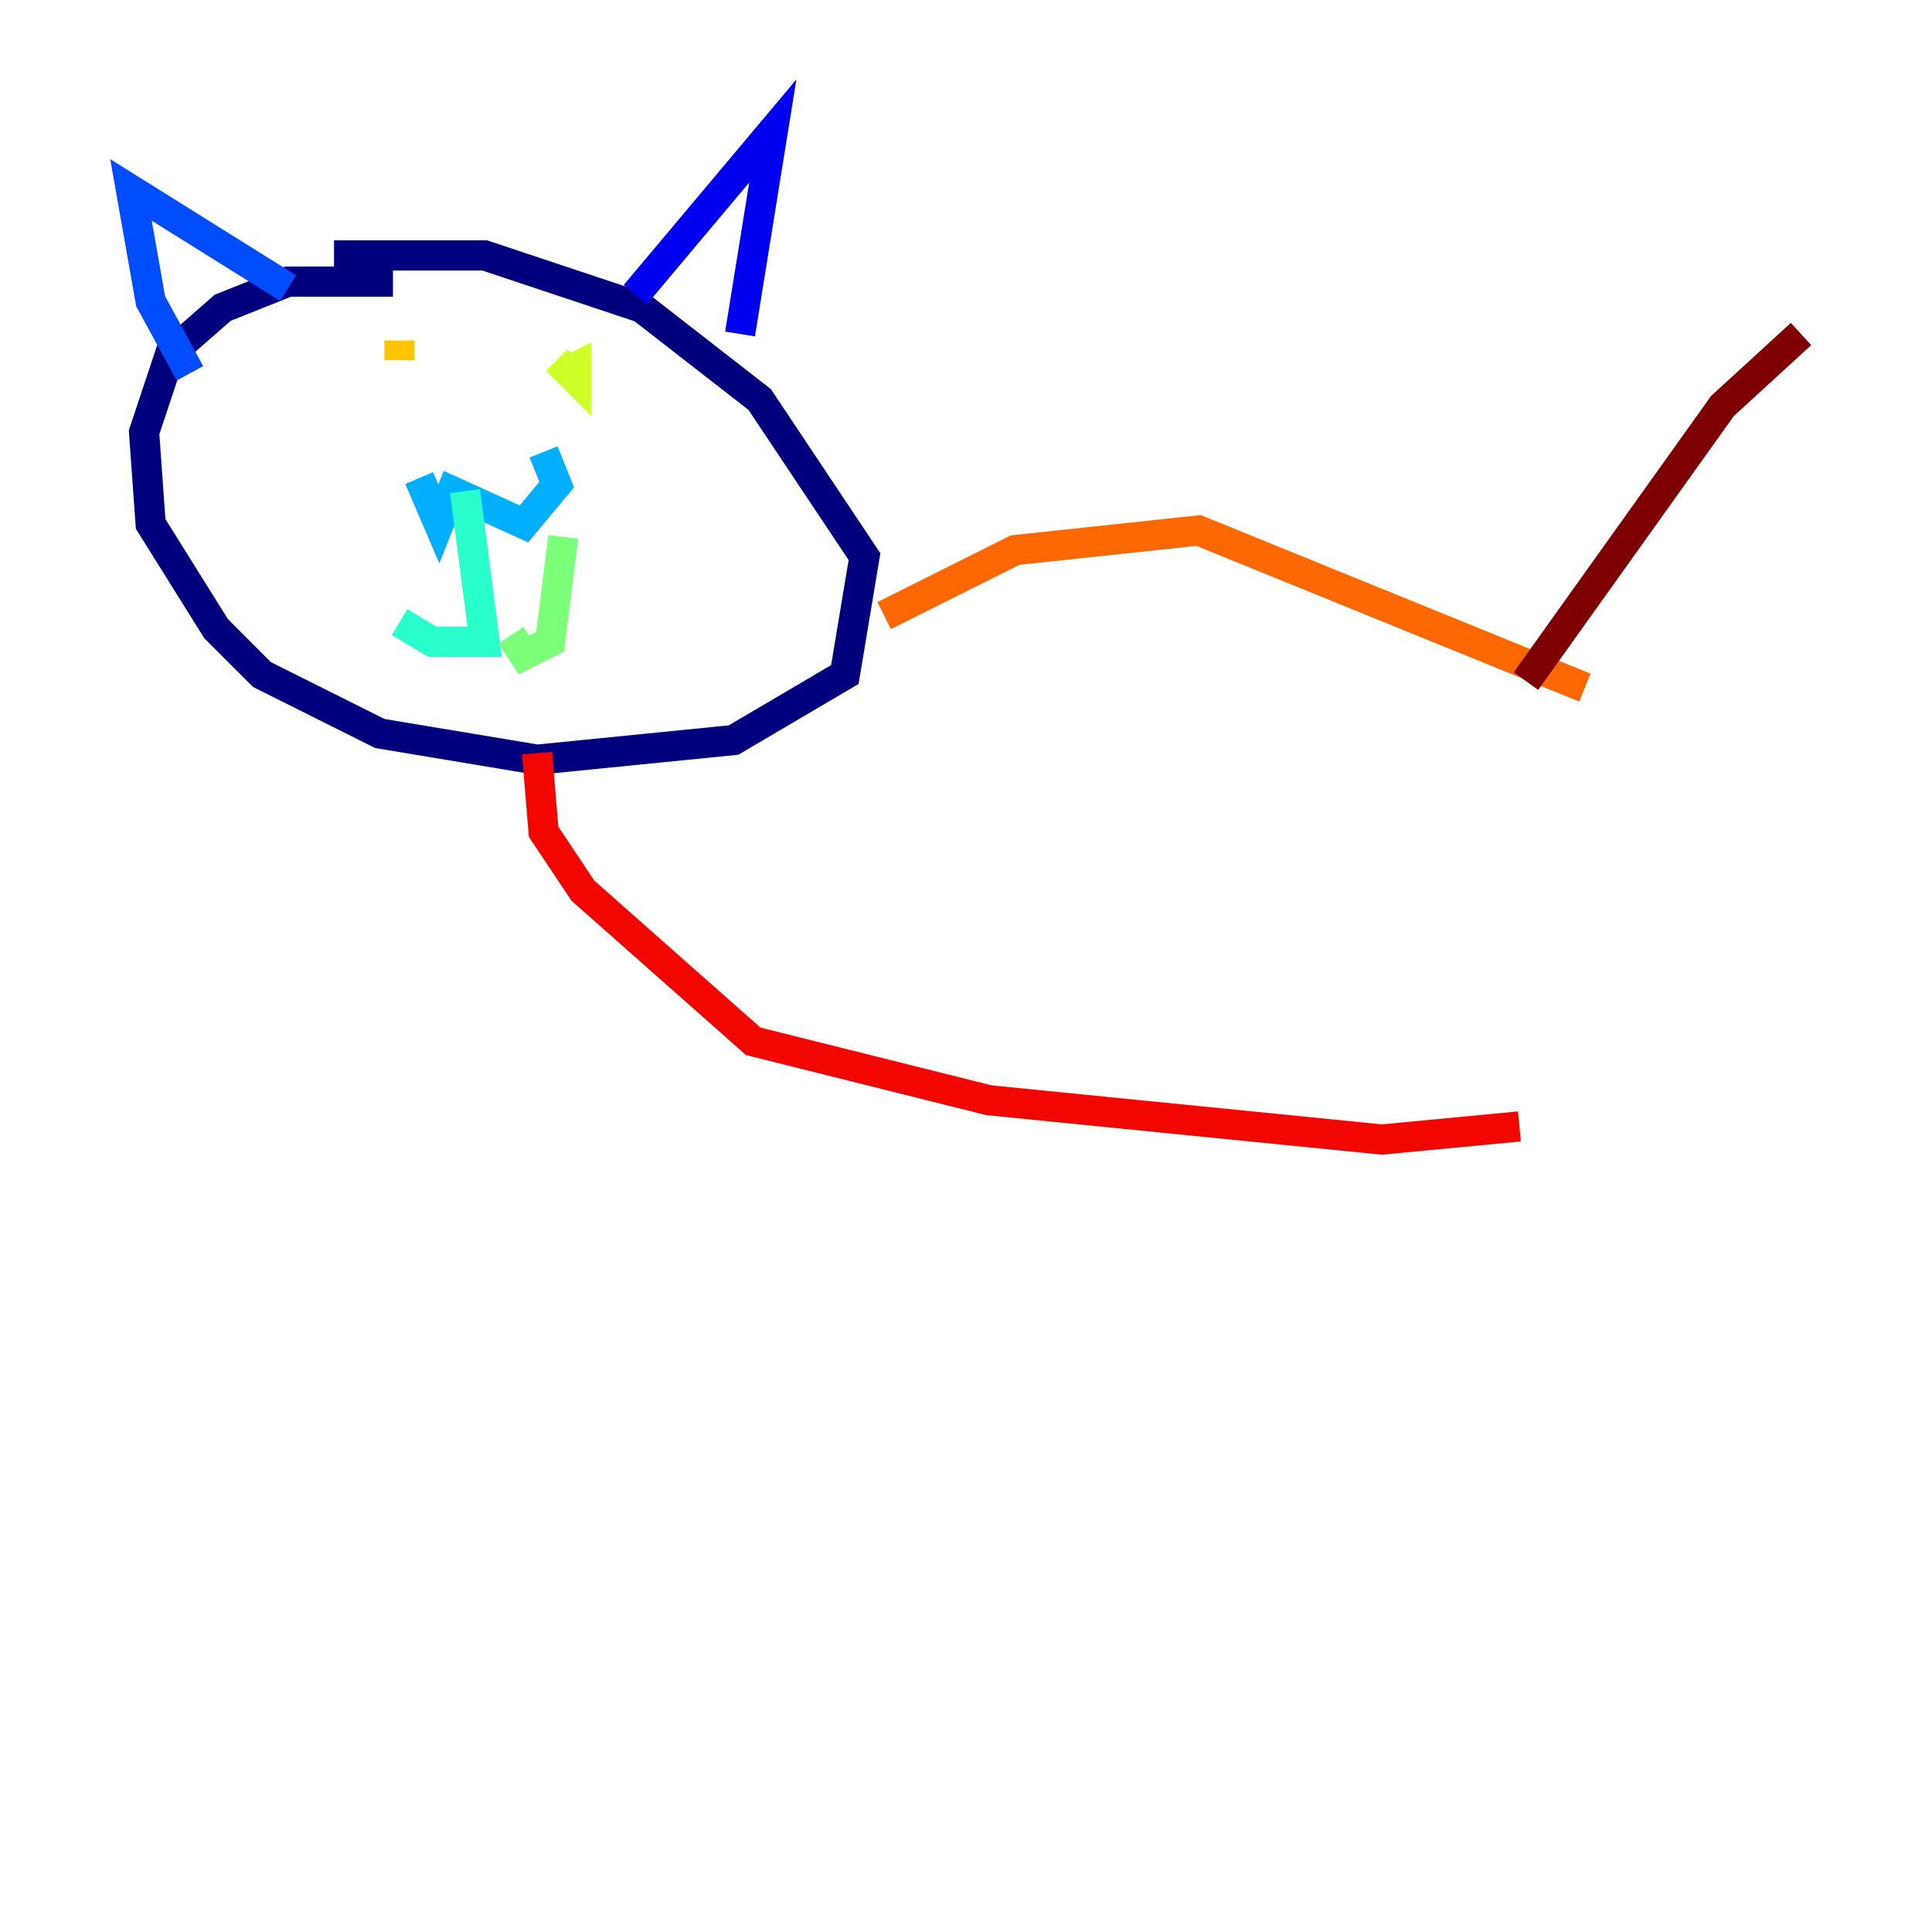 <?xml version="1.0" encoding="utf-8" ?>
<svg baseProfile="tiny" height="128" version="1.2" viewBox="0,0,128,128" width="128" xmlns="http://www.w3.org/2000/svg" xmlns:ev="http://www.w3.org/2001/xml-events" xmlns:xlink="http://www.w3.org/1999/xlink"><defs /><polyline fill="none" points="26.034,18.658 19.091,18.658 14.752,20.393 11.281,23.43 9.546,28.637 9.98,34.712 14.319,41.654 17.356,44.691 25.166,48.597 35.58,50.332 48.597,49.031 55.973,44.691 57.275,36.881 50.332,26.468 42.522,20.393 32.108,16.922 22.129,16.922" stroke="#00007f" stroke-width="2" /><polyline fill="none" points="42.088,19.525 51.2,8.678 49.031,22.129" stroke="#0000f1" stroke-width="2" /><polyline fill="none" points="19.091,19.091 8.678,12.583 9.98,19.959 12.583,24.732" stroke="#004cff" stroke-width="2" /><polyline fill="none" points="27.77,31.675 29.071,34.712 29.939,32.542 34.712,34.712 36.881,32.108 36.014,29.939" stroke="#00b0ff" stroke-width="2" /><polyline fill="none" points="30.807,32.542 32.108,42.522 28.637,42.522 26.468,41.22" stroke="#29ffcd" stroke-width="2" /><polyline fill="none" points="33.844,42.088 34.712,43.39 36.447,42.522 37.315,35.58" stroke="#7cff79" stroke-width="2" /><polyline fill="none" points="36.881,23.864 38.183,25.166 38.183,24.298 37.315,24.732" stroke="#cdff29" stroke-width="2" /><polyline fill="none" points="26.468,22.563 26.468,23.864" stroke="#ffc400" stroke-width="2" /><polyline fill="none" points="58.576,40.786 67.254,36.447 79.403,35.146 105.003,45.559" stroke="#ff6700" stroke-width="2" /><polyline fill="none" points="35.58,49.898 36.014,55.105 38.617,59.01 49.898,68.99 65.519,72.895 91.552,75.498 100.664,74.63" stroke="#f10700" stroke-width="2" /><polyline fill="none" points="101.098,45.125 114.115,26.902 119.322,22.129" stroke="#7f0000" stroke-width="2" /></svg>